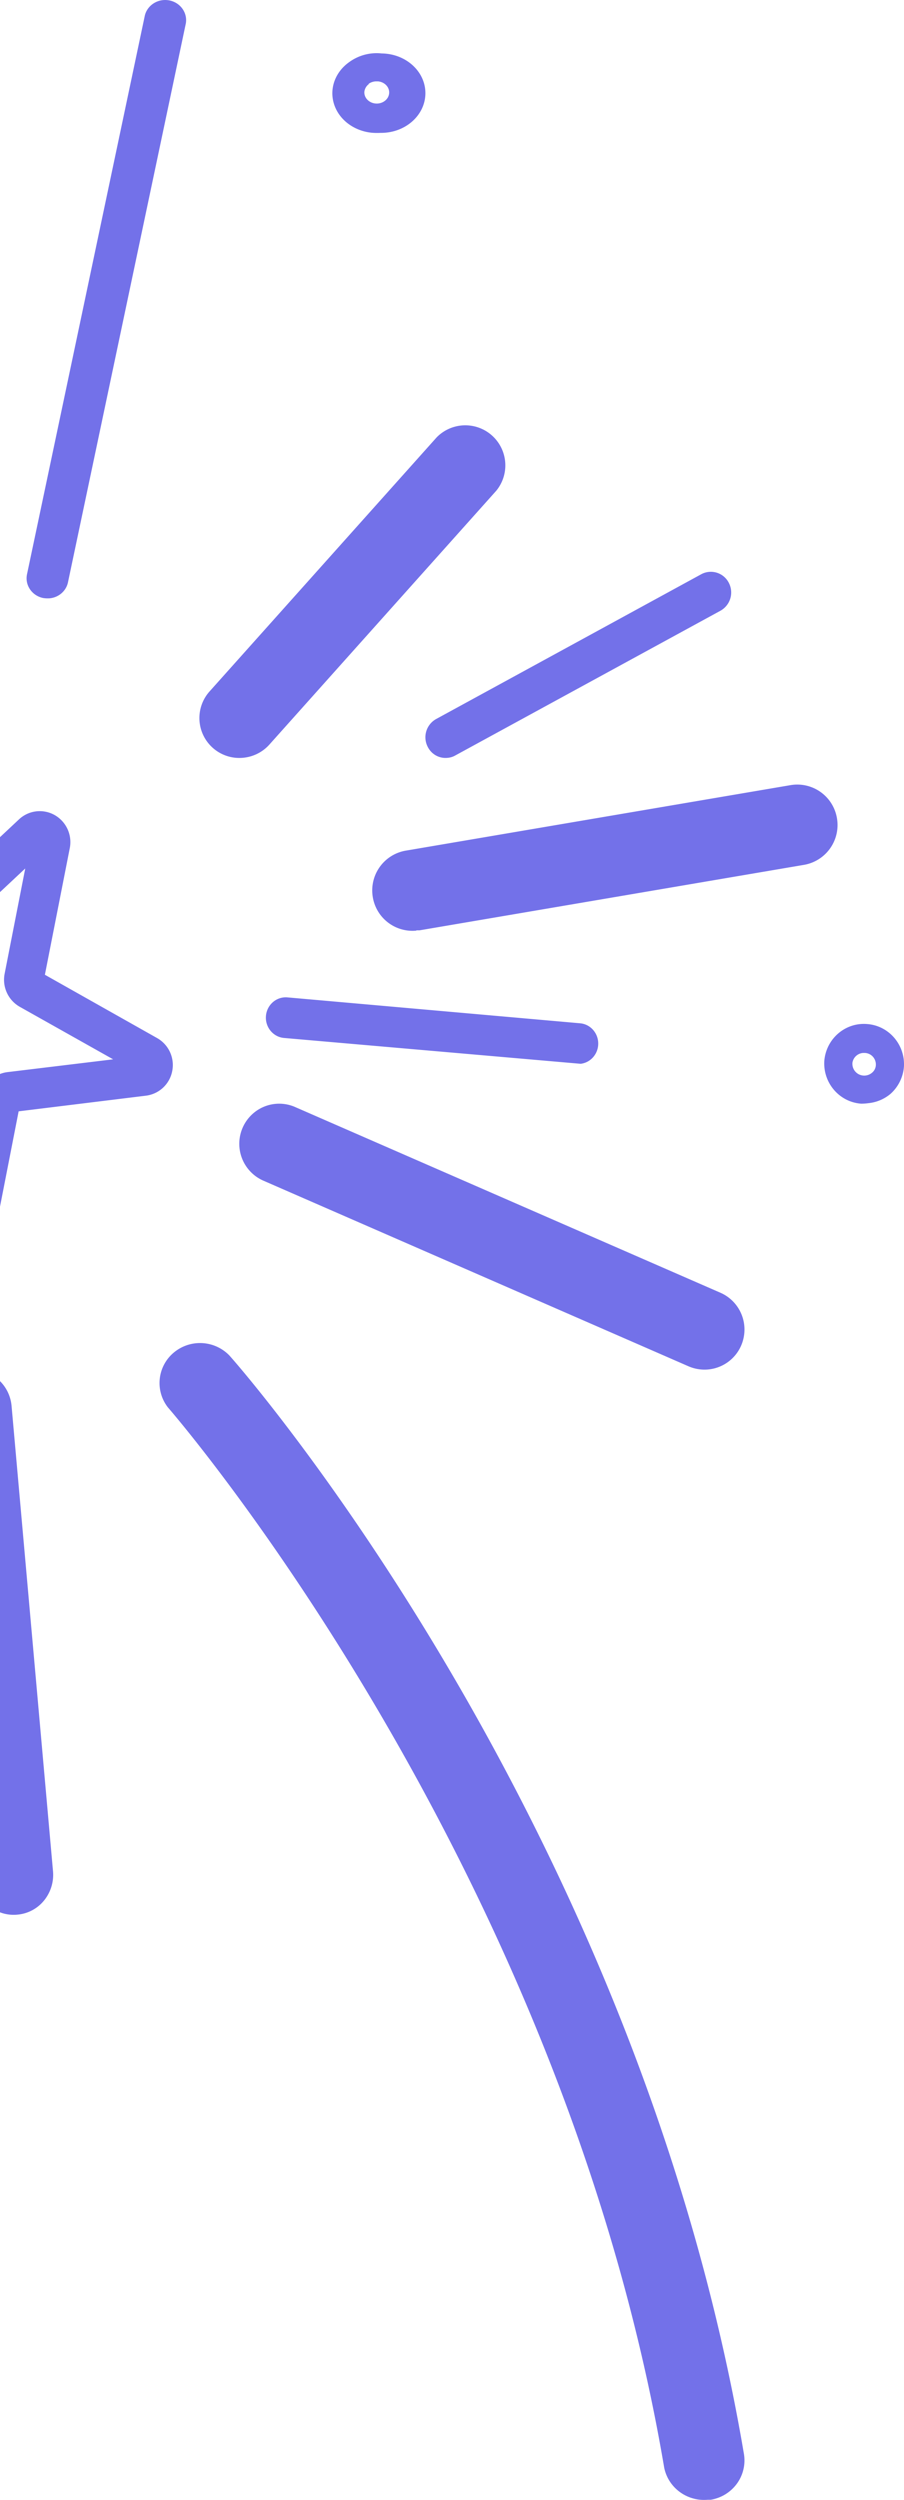<svg xmlns="http://www.w3.org/2000/svg" width="68" height="188" viewBox="0 0 68 188">
    <g fill="#7371E9" fill-rule="nonzero">
        <path d="M53.233 187.988h.226a3.041 3.041 0 0 0 1.975-1.215 2.968 2.968 0 0 0 .524-2.238c-8.014-47.27-37.473-81.248-38.718-82.615a3.075 3.075 0 0 0-4.186-.187 2.981 2.981 0 0 0-.416 4.117c.3.339 29.599 34.179 37.323 79.723.306 1.512 1.717 2.553 3.272 2.415zM-4.84 93.652l-4.034-8.848-9.568 1.154h-.064a2.288 2.288 0 0 1-2.296-1.367 2.338 2.338 0 0 1 .533-2.64l7.076-6.626-4.045-8.848a2.339 2.339 0 0 1 .52-2.651 2.271 2.271 0 0 1 2.648-.352l8.449 4.755 7.065-6.625c.73-.67 1.8-.795 2.663-.312a2.339 2.339 0 0 1 1.15 2.449l-1.88 9.564 8.45 4.766a2.329 2.329 0 0 1 1.128 2.48 2.303 2.303 0 0 1-1.984 1.848l-9.569 1.176-1.87 9.564a2.303 2.303 0 0 1-1.985 1.849h-.063a2.298 2.298 0 0 1-2.324-1.336zM1.497 75.72a2.339 2.339 0 0 1-1.151-2.479l1.553-7.93-5.862 5.494a2.271 2.271 0 0 1-2.683.32l-6.97-3.943 3.4 7.341c.425.912.211 1.996-.527 2.672l-5.862 5.493 7.932-.951a2.298 2.298 0 0 1 2.355 1.336l3.348 7.341 1.563-7.94c.19-.985.99-1.733 1.975-1.849l7.942-.961-7.013-3.944zM1.318 143.985a2.906 2.906 0 0 0 1.999-1.066 3.06 3.06 0 0 0 .67-2.207L.872 105.747a3.016 3.016 0 0 0-1.694-2.468 2.878 2.878 0 0 0-2.93.272 3.05 3.05 0 0 0-1.235 2.74l3.075 34.965a3.052 3.052 0 0 0 1.062 2.054 2.9 2.9 0 0 0 2.169.675zM53.254 102.989a3.004 3.004 0 0 0 2.707-2.521 3.018 3.018 0 0 0-1.775-3.253L22.192 83.248a2.986 2.986 0 0 0-2.98.347 3.026 3.026 0 0 0 .597 5.193l31.994 13.967c.458.196.956.276 1.451.234zM31.319 69.964h.235l28.921-4.924a3.039 3.039 0 0 0 2.483-3.503 3.027 3.027 0 0 0-3.486-2.494l-28.933 4.924a3.034 3.034 0 0 0-2.513 3.389 3.025 3.025 0 0 0 3.293 2.63v-.022zM18.285 56.987A3.024 3.024 0 0 0 20.259 56L37.33 36.905a3.012 3.012 0 0 0-4.488-4.01L15.77 51.99a3.002 3.002 0 0 0 2.515 4.997zM43.682 80c.752-.092 1.318-.745 1.318-1.521 0-.776-.566-1.43-1.318-1.521l-22.06-1.952c-.823-.072-1.547.554-1.617 1.396-.07.843.541 1.585 1.364 1.656l22.05 1.92.263.022zM33.659 56.992c.204-.014.402-.074.581-.175l19.957-10.89a1.57 1.57 0 0 0 .619-2.11 1.517 1.517 0 0 0-2.073-.63L32.797 54.078a1.57 1.57 0 0 0-.614 2.104c.283.551.867.872 1.476.81zM3.718 44.996c.692-.058 1.26-.55 1.396-1.206l8.865-42.028C14.116.96 13.57.195 12.742.032c-.828-.164-1.642.331-1.844 1.122L2.033 43.18c-.177.82.369 1.623 1.22 1.794.153.023.31.03.465.021zM27.964 9.983c-1.345-.135-2.466-.984-2.836-2.15-.371-1.166.082-2.418 1.146-3.167a3.501 3.501 0 0 1 2.435-.647c1.842.022 3.315 1.377 3.29 3.027-.024 1.65-1.537 2.97-3.379 2.947a4.84 4.84 0 0 1-.656-.01zm-.2-3.674a.844.844 0 0 0-.356.598c-.027.455.358.846.866.879.507.032.95-.305.997-.759.046-.454-.323-.857-.829-.907h-.178c-.199.01-.39.077-.544.19h.044zM64.786 83c-1.644-.114-2.888-1.558-2.78-3.228.143-1.662 1.58-2.896 3.218-2.762 1.637.119 2.873 1.555 2.77 3.218a3.053 3.053 0 0 1-.996 2.023c-.472.4-1.052.648-1.664.709a4.258 4.258 0 0 1-.548.04zm-.667-3.035a.885.885 0 0 0 .827.92.897.897 0 0 0 .647-.212.783.783 0 0 0 .289-.567.879.879 0 0 0-.219-.634.852.852 0 0 0-.598-.287h-.15a.872.872 0 0 0-.796.75v.03z"/>
    </g>
</svg>
